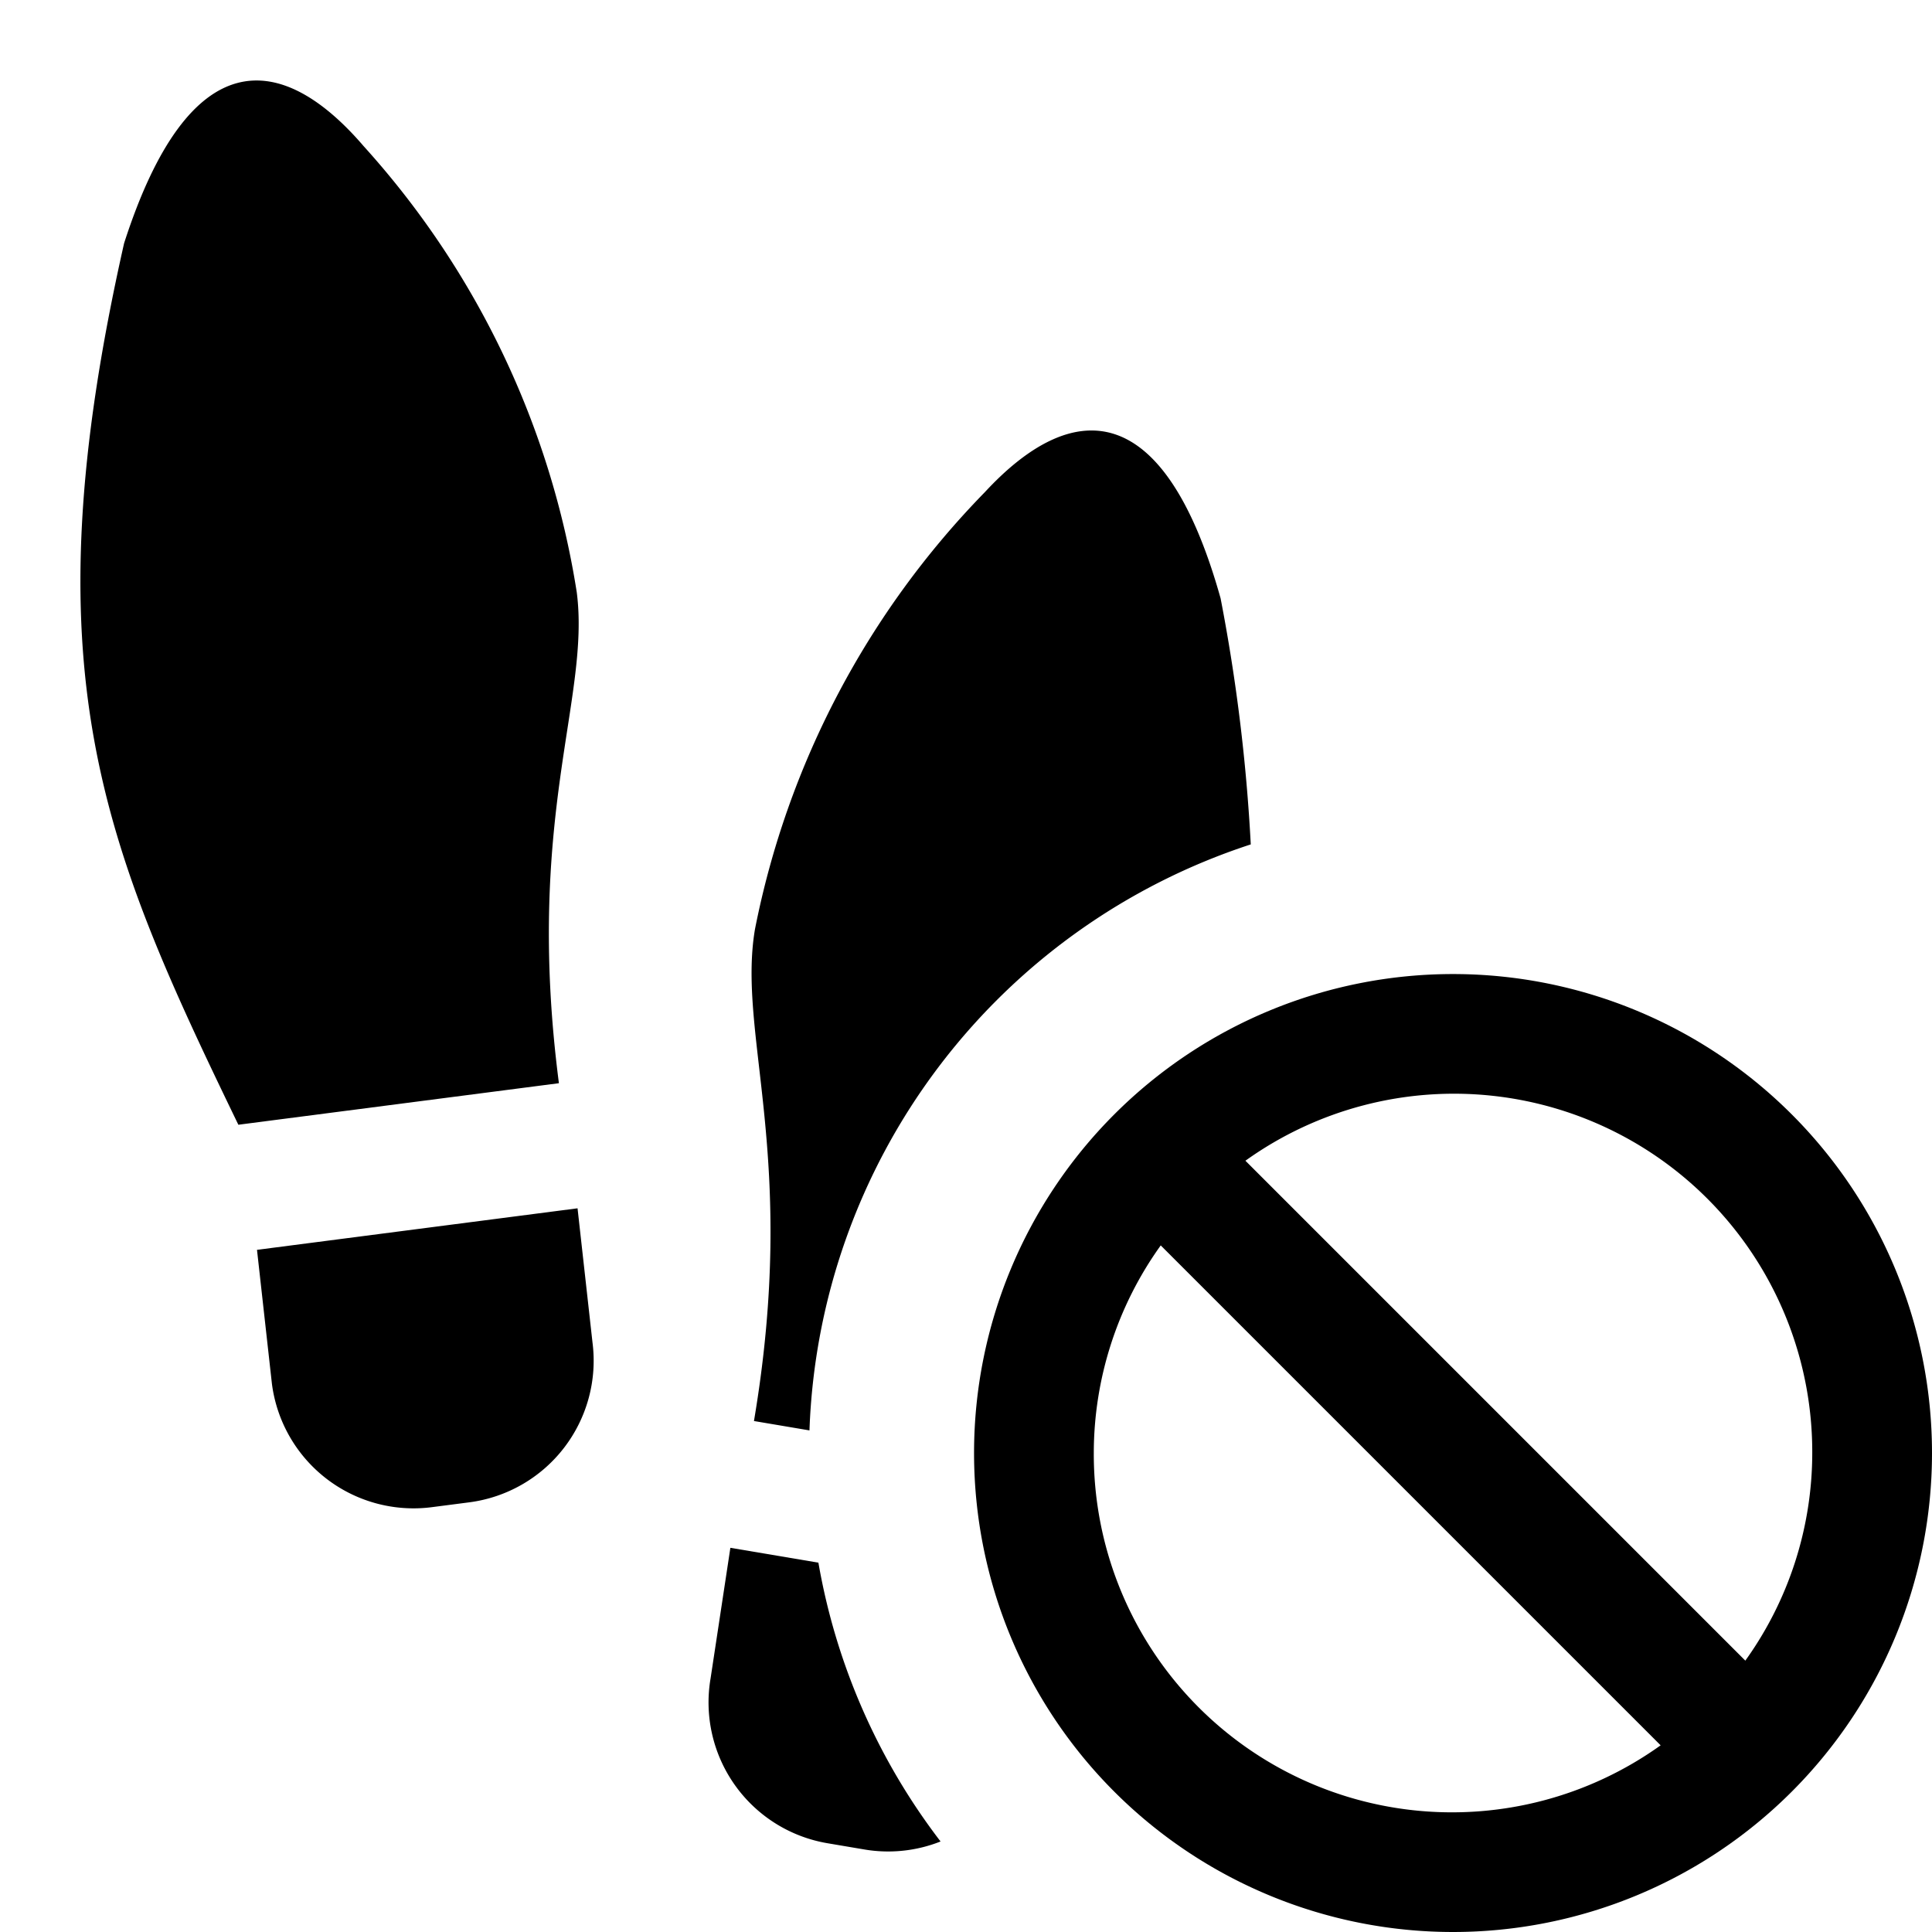 <svg xmlns="http://www.w3.org/2000/svg" height="48" viewBox="0 0 48 48" width="48"><path d="m11.658 37.325-.927.12a3.548 3.548 0 0 1-3.975-3.063l-.371-3.33 7.964-1.032.371 3.33a3.548 3.548 0 0 1-3.062 3.975Zm-2.62-33.69C6.991 1.248 4.7 1.023 3.083 6.044c-2.4 10.632-.538 14.923 2.839 21.9l7.964-1.032c-.854-6.592.787-9.552.443-12.2A21.473 21.473 0 0 0 9.038 3.635ZM18.732 35.305l1.379.233a15.905 15.905 0 0 1 10.964-14.559 44.426 44.426 0 0 0-.75-6.115C28.9 9.785 26.6 9.922 24.467 12.229a21.47 21.47 0 0 0-5.711 10.863c-.444 2.638 1.082 5.658-.024 12.213ZM20.333 38.824l-2.187-.369-.493 3.251a3.548 3.548 0 0 0 2.908 4.089l.922.156a3.535 3.535 0 0 0 1.885-.2 15.835 15.835 0 0 1-3.035-6.927Z"/><path d="M36.1 24.2A11.9 11.9 0 1 0 48 36.1a11.9 11.9 0 0 0-11.9-11.9Zm8.925 11.9a8.858 8.858 0 0 1-1.663 5.158l-12.42-12.42A8.9 8.9 0 0 1 45.025 36.1Zm-17.85 0a8.858 8.858 0 0 1 1.663-5.158l12.42 12.42A8.9 8.9 0 0 1 27.175 36.1Z"/></svg>